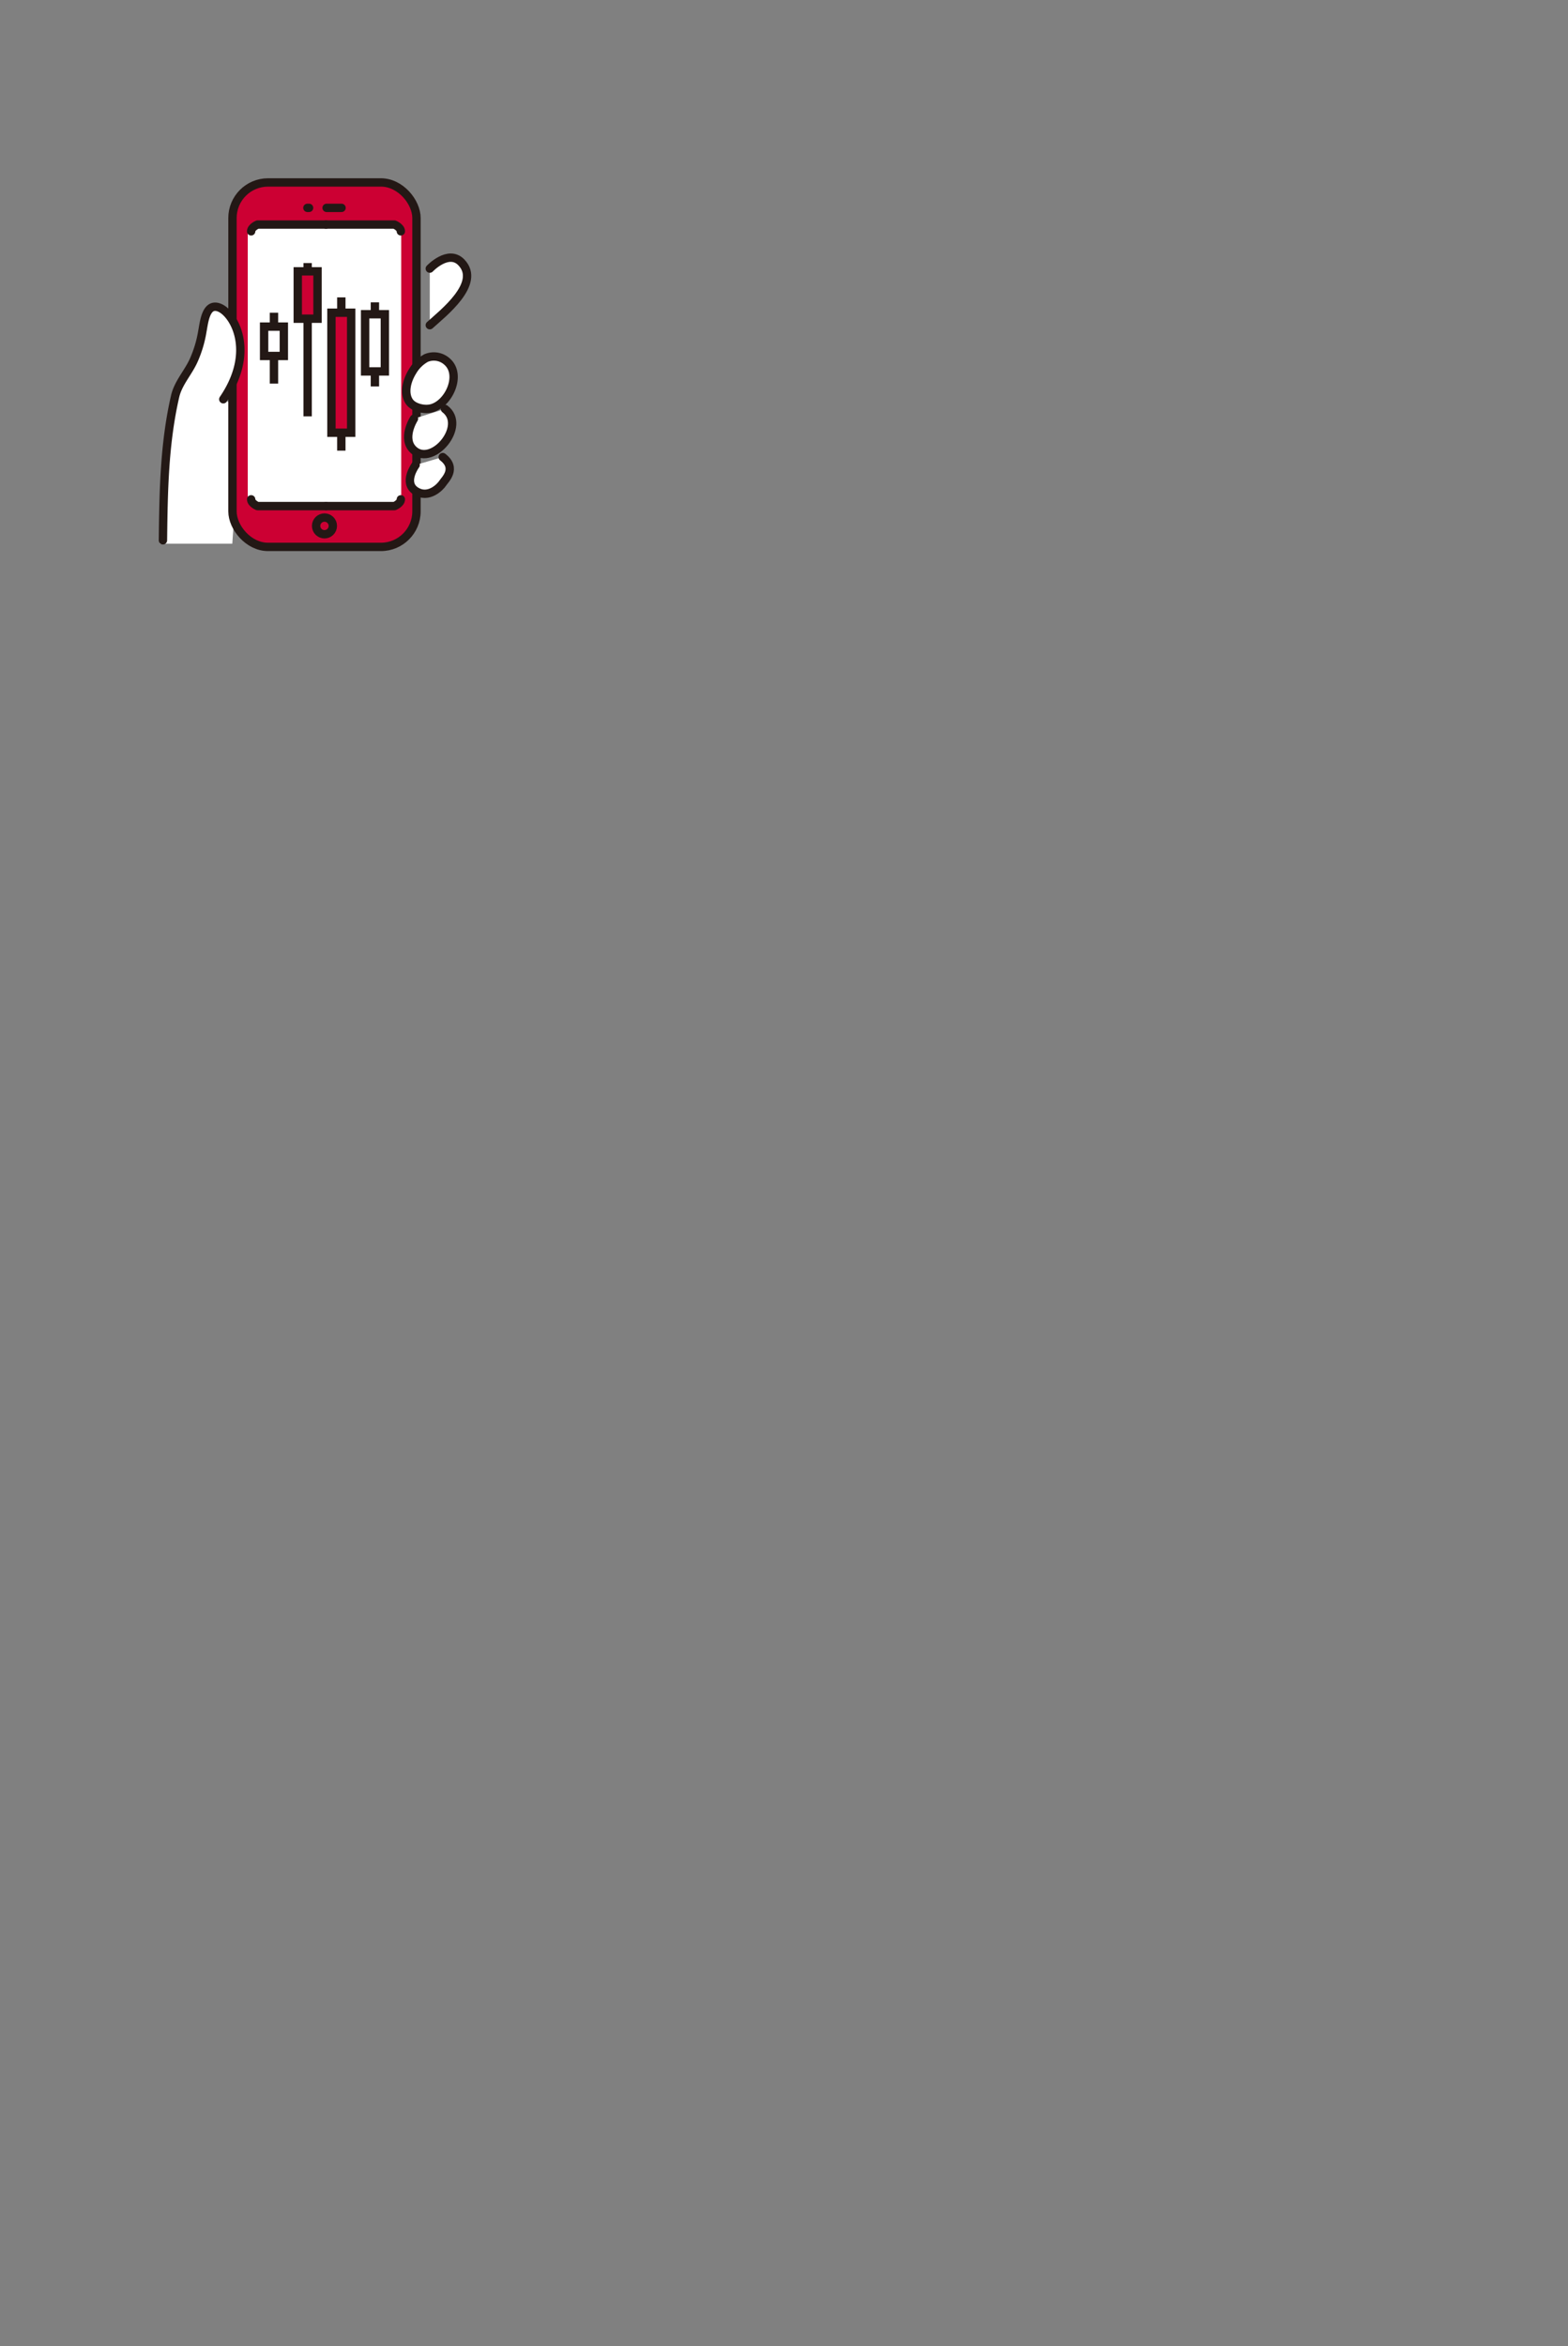 <svg xmlns="http://www.w3.org/2000/svg" width="375" height="561" viewBox="0 0 375 561">
  <rect x="0" y="0" width="375" height="561" fill="#808080" stroke="none"/>
  <g id="グループ_20591" data-name="グループ 20591" transform="translate(0 -38)">
    <g id="illust" transform="translate(-17282.871 -2365.372)">
      <g id="グループ_20149" data-name="グループ 20149" transform="translate(17321.127 2447)">
        <path id="パス_3619" data-name="パス 3619" d="M1137.625-1249.253h17.3l2.127-31.286-6.317-5.277" transform="translate(-1137.625 1335.64)" fill="#fff"/>
        <rect id="長方形_5711" data-name="長方形 5711" width="44.005" height="87.157" rx="8.504" transform="translate(17.343)" fill="#c03" stroke="#231815" stroke-miterlimit="10" stroke-width="2"/>
        <g id="グループ_20150" data-name="グループ 20150" transform="translate(35.264 6.08)">
          <line id="線_58" data-name="線 58" x2="3.575" transform="translate(4.587)" fill="none" stroke="#231815" stroke-linecap="round" stroke-miterlimit="10" stroke-width="2"/>
          <line id="線_59" data-name="線 59" x2="0.397" fill="none" stroke="#231815" stroke-linecap="round" stroke-miterlimit="10" stroke-width="2"/>
        </g>
        <rect id="長方形_5712" data-name="長方形 5712" width="36.697" height="67.997" rx="2.835" transform="translate(20.996 9.58)" fill="#fff"/>
        <g id="グループ_20151" data-name="グループ 20151" transform="translate(21.81 10.074)">
          <path id="パス_3610" data-name="パス 3610" d="M1181.342-1333.694h-16.37s-1.529.63-1.529,1.619" transform="translate(-1163.444 1333.694)" fill="none" stroke="#231815" stroke-linecap="round" stroke-linejoin="round" stroke-width="2"/>
          <path id="パス_3611" data-name="パス 3611" d="M1185.453-1333.694h16.37s1.53.63,1.53,1.619" transform="translate(-1167.554 1333.694)" fill="none" stroke="#231815" stroke-linecap="round" stroke-linejoin="round" stroke-width="2"/>
        </g>
        <g id="グループ_20152" data-name="グループ 20152" transform="translate(21.81 75.778)">
          <path id="パス_3612" data-name="パス 3612" d="M1185.453-1251.282h16.37s1.53-.63,1.53-1.619" transform="translate(-1167.554 1252.901)" fill="none" stroke="#231815" stroke-linecap="round" stroke-linejoin="round" stroke-width="2"/>
          <path id="パス_3613" data-name="パス 3613" d="M1181.342-1251.282h-16.37s-1.529-.63-1.529-1.619" transform="translate(-1163.444 1252.901)" fill="none" stroke="#231815" stroke-linecap="round" stroke-linejoin="round" stroke-width="2"/>
        </g>
        <circle id="楕円形_2316" data-name="楕円形 2316" cx="2" cy="2" r="2" transform="translate(37.345 80.133)" fill="none" stroke="#231815" stroke-linecap="round" stroke-linejoin="round" stroke-width="2"/>
        <line id="線_58-2" data-name="線 58" y1="16.954" transform="translate(27.267 31.152)" fill="#ffc42c" stroke="#231815" stroke-miterlimit="10" stroke-width="2"/>
        <line id="線_59-2" data-name="線 59" y1="36.652" transform="translate(35.319 19.279)" fill="#ffc42c" stroke="#231815" stroke-miterlimit="10" stroke-width="2"/>
        <line id="線_60" data-name="線 60" y1="36.652" transform="translate(43.372 27.486)" fill="#ffc42c" stroke="#231815" stroke-miterlimit="10" stroke-width="2"/>
        <line id="線_61" data-name="線 61" y1="20.102" transform="translate(51.407 28.678)" fill="#ffc42c" stroke="#231815" stroke-miterlimit="10" stroke-width="2"/>
        <rect id="長方形_5713" data-name="長方形 5713" width="4.722" height="7.016" transform="translate(24.905 34.479)" fill="#fff" stroke="#231815" stroke-miterlimit="10" stroke-width="2"/>
        <rect id="長方形_5714" data-name="長方形 5714" width="4.722" height="11.325" transform="translate(32.958 21.258)" fill="#c03" stroke="#231815" stroke-miterlimit="10" stroke-width="2"/>
        <rect id="長方形_5715" data-name="長方形 5715" width="4.722" height="28.698" transform="translate(41.011 31.152)" fill="#c03" stroke="#231815" stroke-miterlimit="10" stroke-width="2"/>
        <rect id="長方形_5716" data-name="長方形 5716" width="4.722" height="13.671" transform="translate(49.063 31.519)" fill="#fff" stroke="#231815" stroke-miterlimit="10" stroke-width="2"/>
        <path id="パス_3620" data-name="パス 3620" d="M1137.5-1253.683c.145-11.625.3-22.994,2.9-34.371.756-3.315,3.188-5.741,4.518-8.8a28.108,28.108,0,0,0,2.024-6.88c.4-2.024.809-7.016,4.182-5.532s8.634,10.388.809,21.856" transform="translate(-1136.788 1339.257)" fill="#fff" stroke="#231815" stroke-linecap="round" stroke-miterlimit="10" stroke-width="2"/>
        <path id="パス_3621" data-name="パス 3621" d="M1215.977-1321.344s4.453-4.722,7.556-1.484c4.813,5.023-4.422,12.165-7.556,15.013" transform="translate(-1151.445 1341.951)" fill="#fff" stroke="#231815" stroke-linecap="round" stroke-miterlimit="10" stroke-width="2"/>
        <path id="パス_3622" data-name="パス 3622" d="M1210.583-1291.386a8.555,8.555,0,0,1,3.214-3.144,4.731,4.731,0,0,1,5.059.877c3.56,3.164.338,10.234-3.939,11.181-1.636.363-4.109-.2-5.1-1.6C1208.427-1286.044,1209.114-1289.044,1210.583-1291.386Z" transform="translate(-1150.153 1336.525)" fill="#fff" stroke="#231815" stroke-linecap="round" stroke-miterlimit="10" stroke-width="2"/>
        <path id="パス_3623" data-name="パス 3623" d="M1211-1277.146s-3.1,4.857,0,7.557c4.534,3.941,12.71-5.894,7.419-9.893" transform="translate(-1150.258 1333.644)" fill="#fff" stroke="#231815" stroke-linecap="round" stroke-miterlimit="10" stroke-width="2"/>
        <path id="パス_3624" data-name="パス 3624" d="M1211.5-1263.439s-3.1,4.182,0,6.206,5.936-1.018,6.476-1.858,3.508-3.538,0-6.236" transform="translate(-1150.351 1331)" fill="#fff" stroke="#231815" stroke-linecap="round" stroke-miterlimit="10" stroke-width="2"/>
      </g>
    </g>
    <rect id="しかく" width="375" height="561" transform="translate(0 38)" fill="none"/>
  </g>
</svg>
